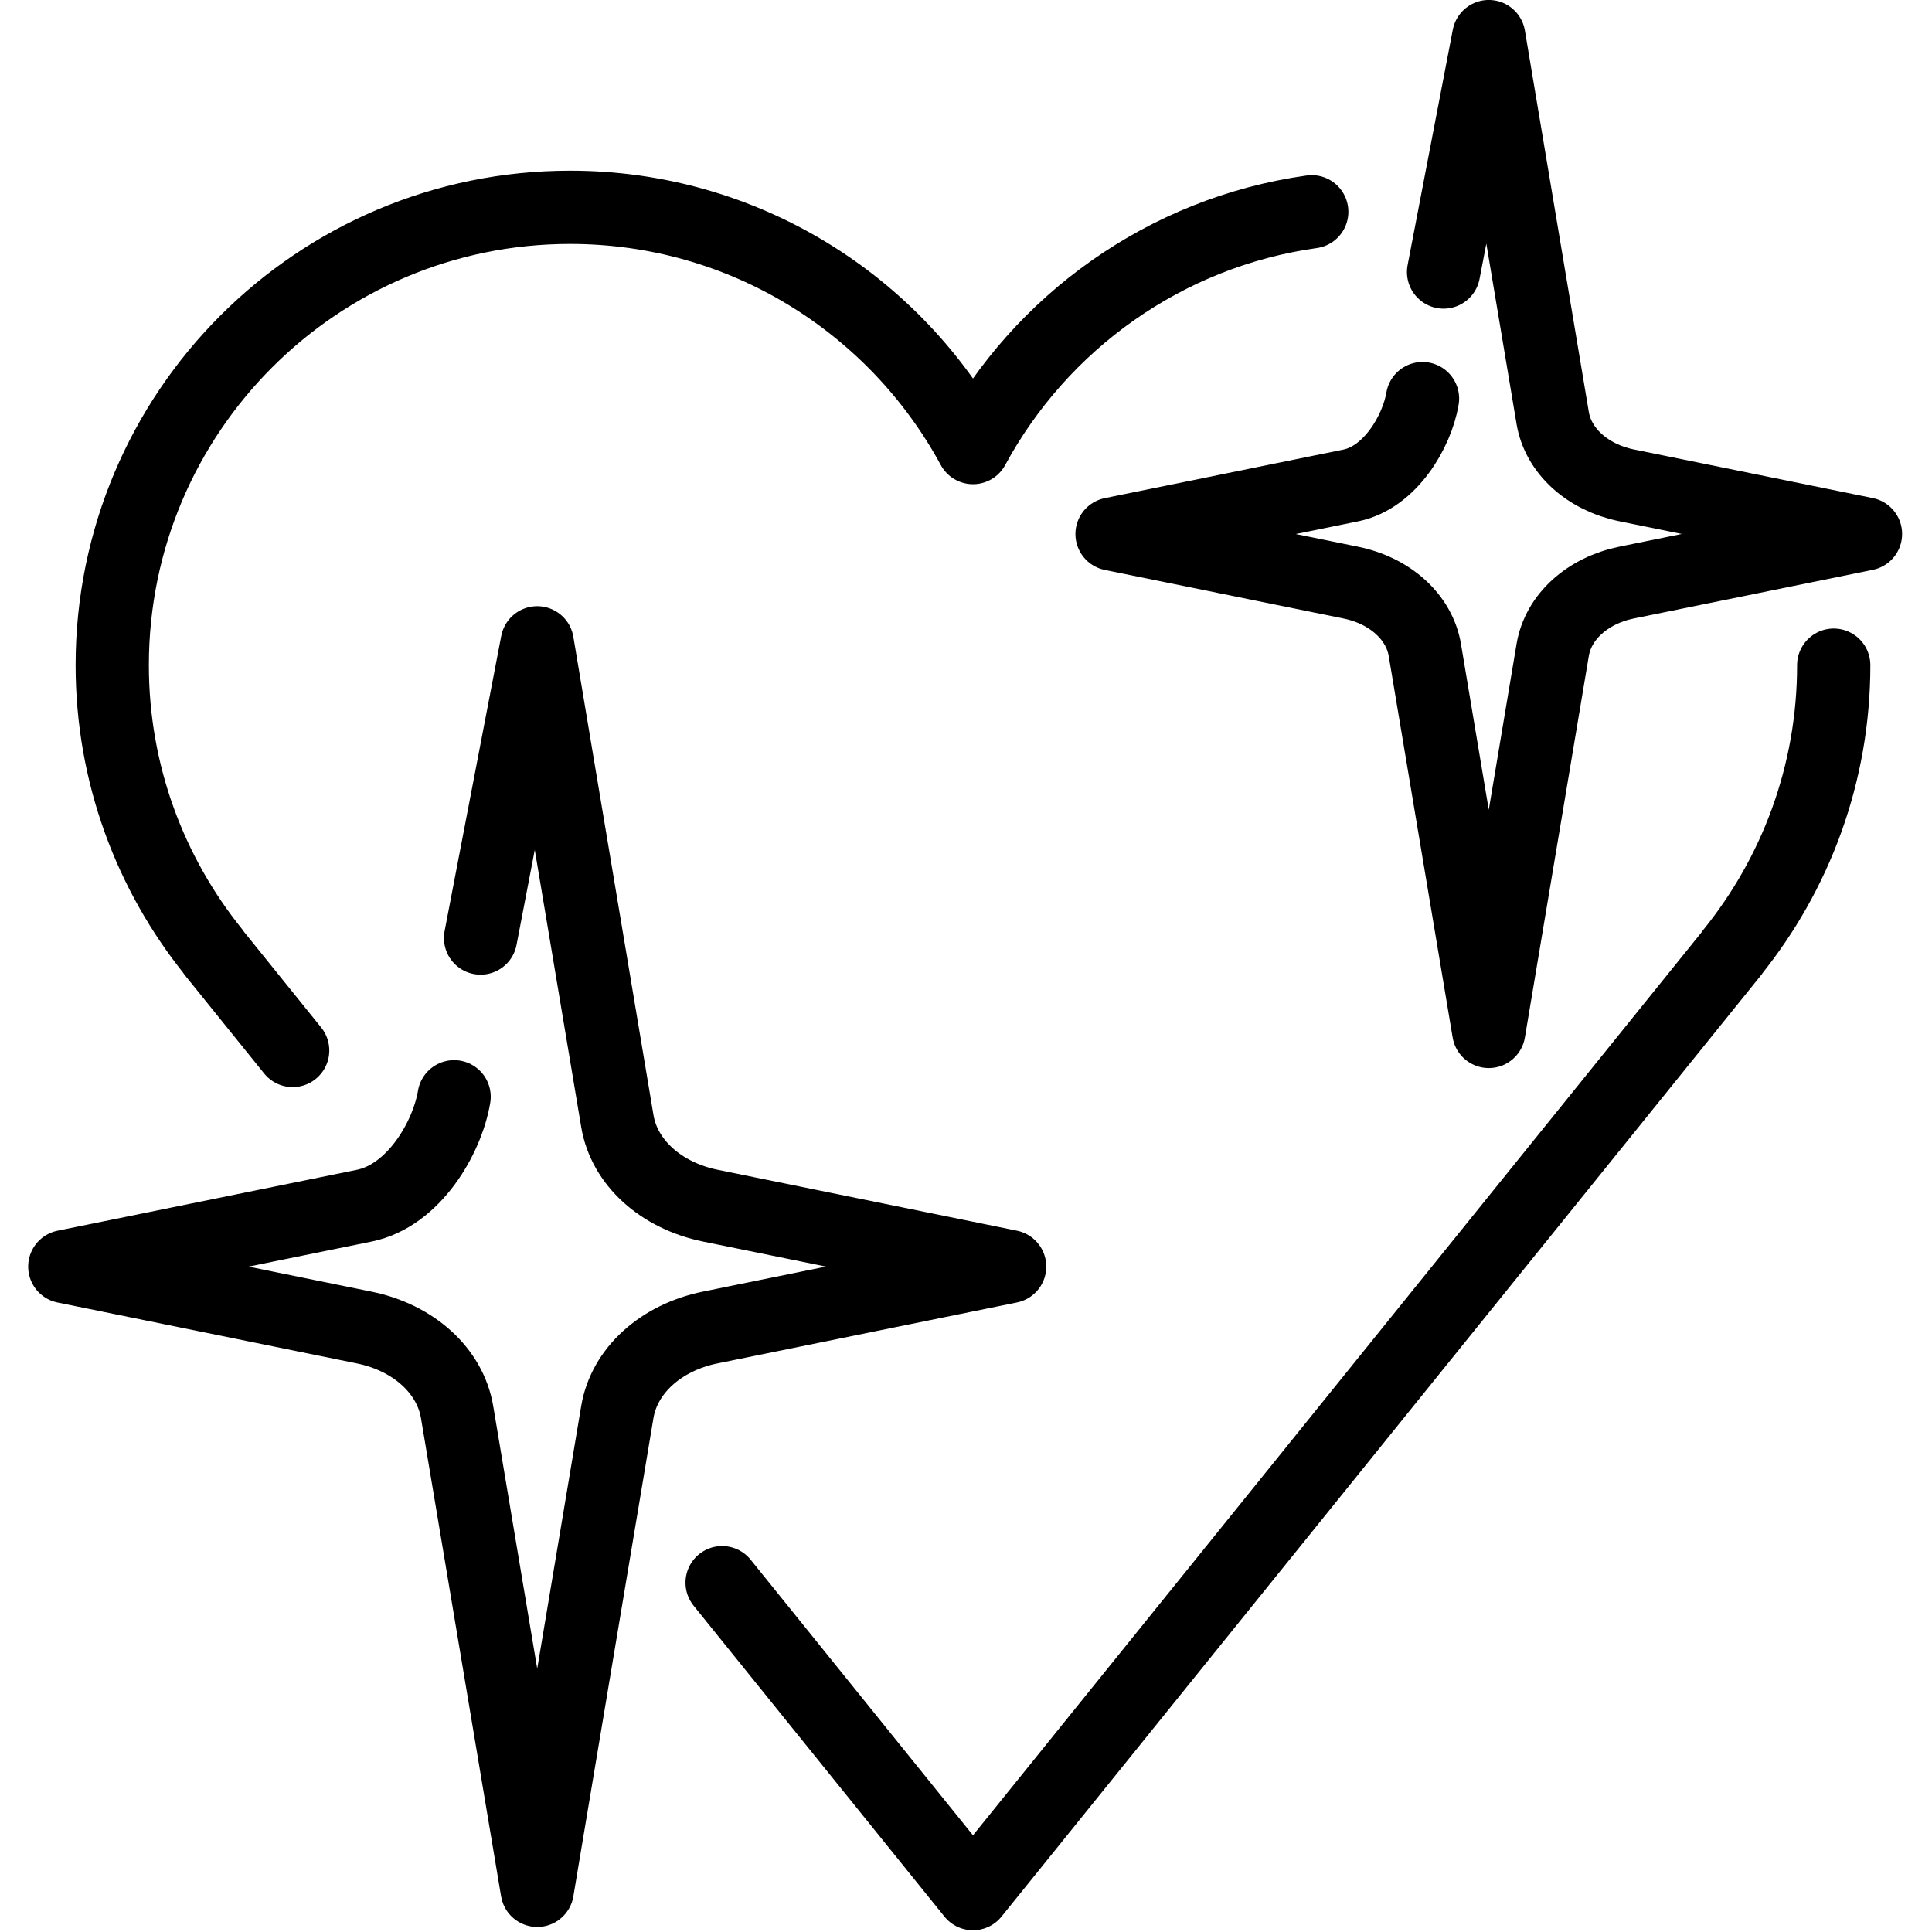 <svg xmlns="http://www.w3.org/2000/svg" width="24" height="24" viewBox="0 0 24 24"> <g transform="translate(0.35 0.0) scale(0.455)">
  
  <g
     id="line"
     transform="translate(-10.205,-6.84)">
    <g
       id="line_1_">
      <path
         fill="none"
         stroke="#000"
         stroke-linecap="round"
         stroke-linejoin="round"
         stroke-miterlimit="10"
         stroke-width="2"
         d="M 29.151,50.05 36,58.54 56.734,32.842 56.73,32.839 C 58.46,30.694 59.5,27.97 59.5,25"
         id="path2" />
      <path
         fill="none"
         stroke="#000"
         stroke-linecap="round"
         stroke-linejoin="round"
         stroke-miterlimit="10"
         stroke-width="2"
         d="M 45.249,12.622 C 41.245,13.183 37.85,15.642 36,19.06 33.886,15.154 29.753,12.5 25,12.5 c -6.904,0 -12.5,5.596 -12.5,12.5 0,2.97 1.04,5.694 2.77,7.839 l -0.004,0.003 2.16,2.678"
         id="path4" />
    </g>
    <path
       fill="none"
       stroke="#000"
       stroke-linecap="round"
       stroke-linejoin="round"
       stroke-miterlimit="10"
       stroke-width="2"
       d="m 22.556,32.45 1.547,-8.06 0.505,3.016 c 0.081,0.482 1.683,10.043 1.683,10.043 0.189,1.127 1.187,2.033 2.543,2.309 l 8.167,1.662 -8.173,1.663 C 27.475,43.358 26.479,44.264 26.29,45.391 L 24.103,58.45 21.915,45.392 c -0.189,-1.127 -1.185,-2.033 -2.537,-2.308 l -8.173,-1.663 8.174,-1.663 c 1.352,-0.275 2.266,-1.847 2.455,-2.974"
       id="path7" />
    <path
       fill="none"
       stroke="#000"
       stroke-linecap="round"
       stroke-linejoin="round"
       stroke-miterlimit="10"
       stroke-width="2"
       d="m 48.848,14.267 1.234,-6.428 0.403,2.405 c 0.065,0.385 1.342,8.008 1.342,8.008 0.151,0.899 0.947,1.621 2.027,1.841 l 6.513,1.325 -6.517,1.326 c -1.078,0.219 -1.873,0.942 -2.023,1.841 L 50.082,35 48.337,24.587 c -0.151,-0.899 -0.945,-1.621 -2.023,-1.841 l -6.517,-1.326 6.518,-1.326 c 1.078,-0.22 1.807,-1.473 1.958,-2.371"
       id="path9" />
  </g>
</g></svg>